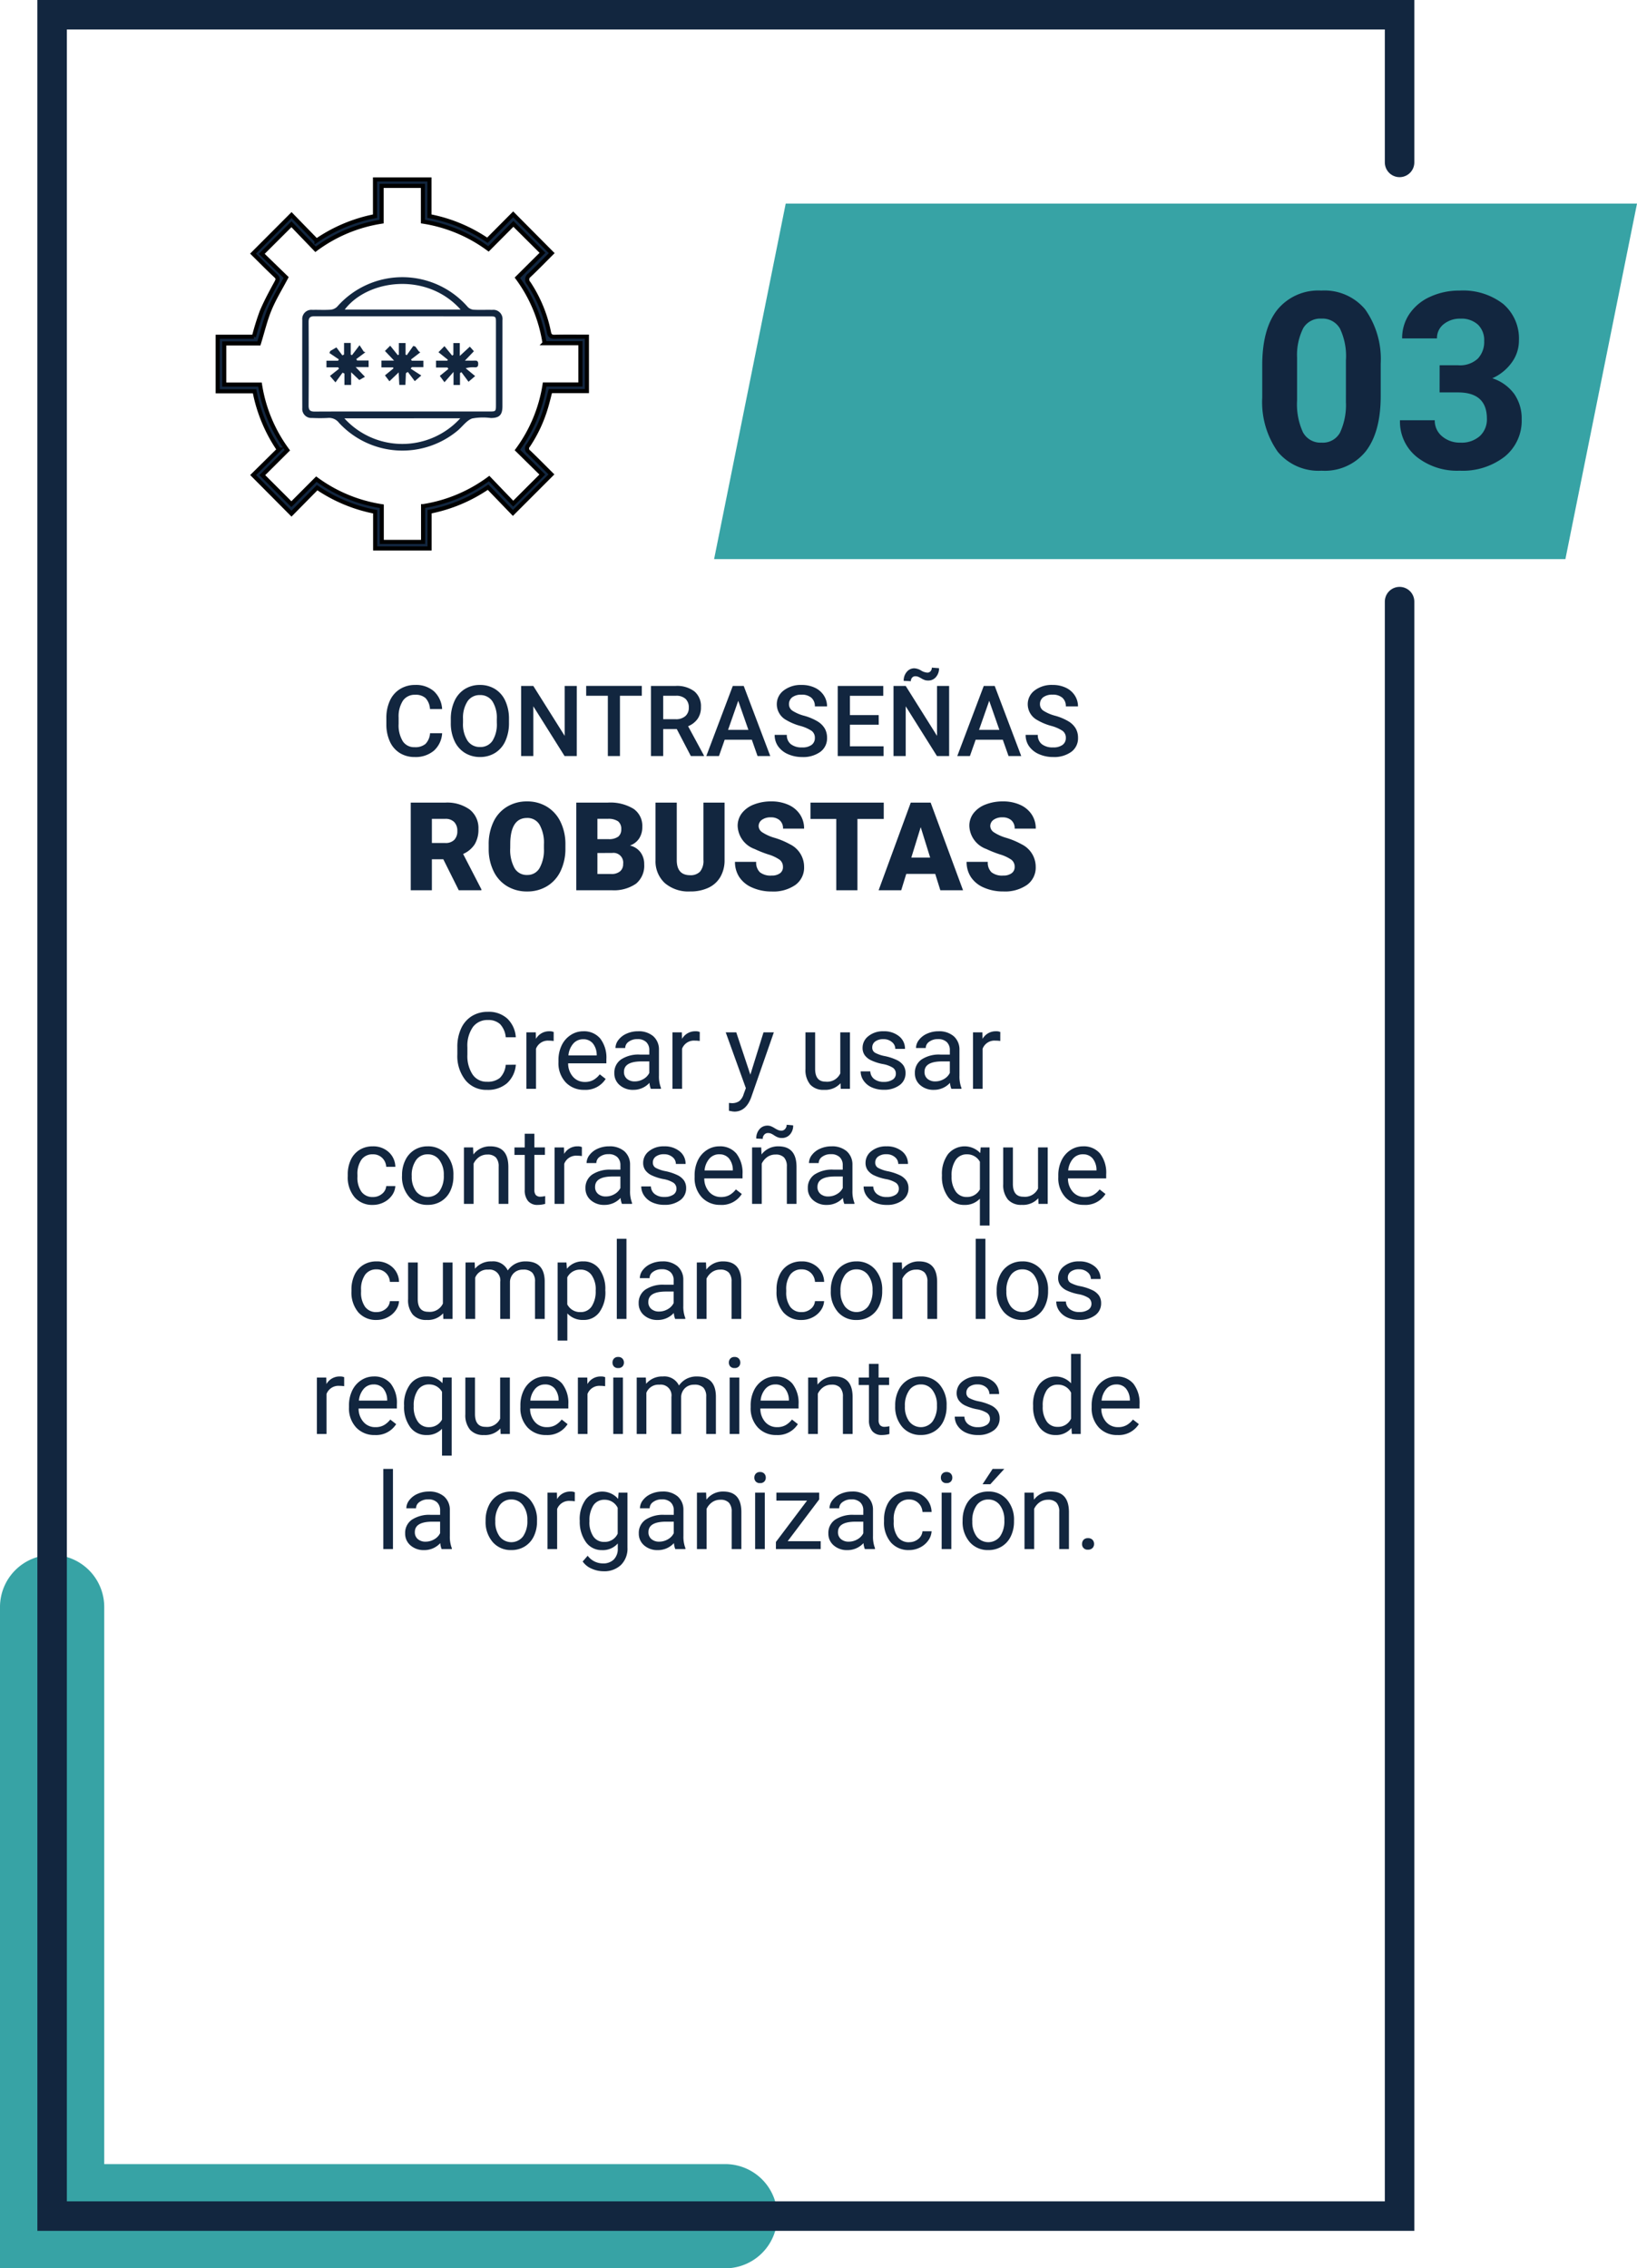 <svg xmlns="http://www.w3.org/2000/svg" width="199.155" height="275.986" viewBox="0 0 199.155 275.986">
  <g id="Grupo_64431" data-name="Grupo 64431" transform="translate(-604.824 -22299.063)">
    <g id="Grupo_64142" data-name="Grupo 64142" transform="translate(440.555 21660.803)">
      <g id="Grupo_64140" data-name="Grupo 64140" transform="translate(164.269 827.527)">
        <path id="Trazado_133401" data-name="Trazado 133401" d="M252.575,921.292H164.269V840.915a6.341,6.341,0,1,1,12.681,0v67.7h75.624a6.341,6.341,0,0,1,0,12.681Z" transform="translate(-164.269 -834.574)" fill="#37a3a5"/>
      </g>
      <path id="Trazado_133408" data-name="Trazado 133408" d="M334.777,658.021V640.053H170.848V907.894H334.777V711.459" transform="translate(-0.238 0)" fill="none" stroke="#12263f" stroke-linecap="round" stroke-miterlimit="10" stroke-width="3.588"/>
      <path id="Trazado_133409" data-name="Trazado 133409" d="M366.69,675.313l-8.711,43.251H254.412l8.711-43.251Z" transform="translate(-3.266 -12.277)" fill="#37a3a5"/>
      <g id="Grupo_64154" data-name="Grupo 64154" transform="translate(310.439 661.236)">
        <g id="Grupo_64153" data-name="Grupo 64153">
          <g id="Grupo_64152" data-name="Grupo 64152">
            <path id="Trazado_133706" data-name="Trazado 133706" d="M15.806-8.818q0,4.424-1.831,6.768A6.391,6.391,0,0,1,8.613.293a6.436,6.436,0,0,1-5.332-2.3A10.488,10.488,0,0,1,1.392-8.6v-3.926q0-4.468,1.853-6.782a6.439,6.439,0,0,1,5.339-2.314,6.445,6.445,0,0,1,5.332,2.292,10.456,10.456,0,0,1,1.89,6.584Zm-4.233-4.316A7.81,7.81,0,0,0,10.847-17a2.45,2.45,0,0,0-2.263-1.21,2.407,2.407,0,0,0-2.2,1.151,7.309,7.309,0,0,0-.754,3.6v5.191a8.2,8.2,0,0,0,.71,3.878A2.418,2.418,0,0,0,8.613-3.12a2.377,2.377,0,0,0,2.241-1.217,8,8,0,0,0,.718-3.724Zm11.4.6h2.256a3.179,3.179,0,0,0,2.388-.806,2.952,2.952,0,0,0,.776-2.139,2.61,2.61,0,0,0-.769-2.007,2.98,2.98,0,0,0-2.117-.718,3.124,3.124,0,0,0-2.036.667,2.131,2.131,0,0,0-.82,1.736H18.413a5.206,5.206,0,0,1,.9-3,6,6,0,0,1,2.52-2.073,8.409,8.409,0,0,1,3.567-.747A7.975,7.975,0,0,1,30.7-20a5.523,5.523,0,0,1,1.919,4.46,4.488,4.488,0,0,1-.894,2.7,5.805,5.805,0,0,1-2.344,1.89,5.3,5.3,0,0,1,2.688,1.934,5.245,5.245,0,0,1,.886,3.047,5.614,5.614,0,0,1-2.073,4.556A8.334,8.334,0,0,1,25.4.293a7.9,7.9,0,0,1-5.222-1.685,5.5,5.5,0,0,1-2.029-4.453h4.233a2.453,2.453,0,0,0,.9,1.963A3.32,3.32,0,0,0,25.5-3.12a3.335,3.335,0,0,0,2.366-.8,2.756,2.756,0,0,0,.857-2.117q0-3.193-3.516-3.193H22.969Z" transform="translate(6 34)" fill="#12263f"/>
          </g>
        </g>
      </g>
      <g id="fdJcr5.tif" transform="translate(190.757 660.089)">
        <g id="Grupo_56634" data-name="Grupo 56634">
          <path id="Trazado_122991" data-name="Trazado 122991" d="M-490.865,248.4h-4.447c-.179.686-.334,1.341-.526,1.981A17.091,17.091,0,0,1-498,255.014a.519.519,0,0,0,.072.8c.95.91,1.871,1.85,2.749,2.722l-4.69,4.692-3.022-3.136a18.955,18.955,0,0,1-7.114,2.98v4.473h-6.622V263.08a18.883,18.883,0,0,1-7.057-2.929l-3.123,3.165-4.669-4.7,3.132-3.094a18.9,18.9,0,0,1-2.952-7.1h-4.487v-6.633h4.405a31.3,31.3,0,0,1,.944-3.045c.515-1.223,1.157-2.4,1.791-3.567.182-.338.22-.519-.082-.8-.957-.9-1.882-1.839-2.76-2.705l4.684-4.694,3.039,3.119a19,19,0,0,1,7.116-2.982v-4.468h6.624v4.468a18.733,18.733,0,0,1,7.053,2.929l3.134-3.153,4.69,4.724c-.853.849-1.738,1.767-2.665,2.642a.653.653,0,0,0-.131,1.02,16.735,16.735,0,0,1,2.456,5.953c.085.427.258.572.705.562,1.292-.034,2.585-.013,3.913-.013Zm-8.459,7.167a18.062,18.062,0,0,0,3.315-7.969h4.354v-5.026h-4.363a18,18,0,0,0-3.307-7.959l3.053-3.037-3.539-3.522-3.03,3.047a18.051,18.051,0,0,0-7.974-3.326v-4.344h-5.03v4.35a18.072,18.072,0,0,0-8.033,3.368l-2.933-3.049-3.609,3.6,2.965,2.878c-.7,1.326-1.457,2.549-2,3.86s-.866,2.705-1.316,4.16h-4.217v5.009h4.35a18.083,18.083,0,0,0,3.33,7.986l-3.047,3.032,3.537,3.531,3.037-3.047a18.066,18.066,0,0,0,7.957,3.3v4.342h5.03v-4.35a18.208,18.208,0,0,0,8.029-3.364l2.933,3.056,3.541-3.541Z" transform="translate(535.78 -222.644)" fill="#12263f" stroke="#000" stroke-miterlimit="10" stroke-width="0.5"/>
          <path id="Trazado_122992" data-name="Trazado 122992" d="M-506.552,238.883c0,1.694,0,3.387,0,5.081,0,1.069-.361,1.44-1.406,1.449a7.194,7.194,0,0,0-2.293.059c-.663.247-1.149.959-1.725,1.451a10.5,10.5,0,0,1-14.467-.933,1.513,1.513,0,0,0-1.354-.585,18.709,18.709,0,0,1-1.917,0,1.1,1.1,0,0,1-1.189-1.2q-.016-5.366,0-10.729a1.109,1.109,0,0,1,1.233-1.221c.733-.019,1.47.03,2.2-.021a1.294,1.294,0,0,0,.807-.361,10.55,10.55,0,0,1,15.9.038,1.138,1.138,0,0,0,.71.325c.75.042,1.5,0,2.257.019a1.118,1.118,0,0,1,1.246,1.263C-506.546,235.305-506.552,237.094-506.552,238.883Zm-12.21,5.735q5.306,0,10.613,0c.8,0,.807-.006.807-.83q0-5,0-10c0-.726-.019-.745-.775-.745q-10.643,0-21.286-.011c-.532,0-.733.148-.729.7q.028,5.084,0,10.165c0,.572.192.735.754.731C-525.838,244.607-522.3,244.62-518.762,244.618Zm7.123-12.4c-4.143-4.625-11.314-3.664-14.1,0Zm-14.144,13.23a9.529,9.529,0,0,0,14.1,0Z" transform="translate(541.19 -216.381)" fill="#12263f"/>
          <path id="Trazado_122993" data-name="Trazado 122993" d="M-527.558,235.68l-.864,1.183-.672-.786,1.1-.872-.089-.173h-1.436v-.807h1.411l.1-.158-1.151-.779.108-.247.743-.435.731.976.2-.116v-1.4h.811v1.413l.152.074.923-1.214.511.786.2.072-1.109.828.1.175h1.4v.8h-1.577l1.13,1.183-.688.393-.99-.946v1.542h-.815v-1.379Z" transform="translate(542.747 -212.167)" fill="#12263f"/>
          <path id="Trazado_122994" data-name="Trazado 122994" d="M-522.911,233.187l.731-.741.935,1.151.148-.1v-1.423h.781v1.565l1.221-1.13.494.558-1.092,1.142c.492,0,.849.011,1.206,0,.279-.011.408.078.41.384s-.091.45-.418.431a3.055,3.055,0,0,0-1.1.116l1.147.952-.671.57-.133.12-.866-1.166-.173.106v1.449h-.788v-1.586l-1.1,1.254-.568-.771,1.039-.842-.1-.175h-1.4v-.836h1.379l.055-.116Z" transform="translate(549.765 -212.161)" fill="#12263f"/>
          <path id="Trazado_122995" data-name="Trazado 122995" d="M-522.654,234.223h1.41v.783h-1.41l-.133.186,1.288.832-.794.686-.836-1.117-.239.141-.063,1.43h-.743l-.076-1.518-1.126,1.077-.543-.716,1.037-.851-.057-.12h-1.411v-.83h1.539l-1.109-1.17.64-.638.923,1.147.131-.063v-1.411h.815v1.4l.139.084.8-1.132.251.078.412.572.186.135-1.13.866Z" transform="translate(546.264 -212.164)" fill="#12263f"/>
        </g>
      </g>
    </g>
    <g id="Grupo_64148" data-name="Grupo 64148" transform="translate(639.851 22378.654)">
      <path id="Trazado_133709" data-name="Trazado 133709" d="M27.729,11.067a3.4,3.4,0,0,1-1.082,2.263,3.547,3.547,0,0,1-2.422.8A3.257,3.257,0,0,1,21.6,12.953a4.724,4.724,0,0,1-.987-3.142V8.922a5.266,5.266,0,0,1,.46-2.266,3.438,3.438,0,0,1,1.3-1.5,3.632,3.632,0,0,1,1.955-.524,3.34,3.34,0,0,1,2.361.822,3.441,3.441,0,0,1,1.035,2.276H26.5a2.655,2.655,0,0,0-.689-1.6,2.084,2.084,0,0,0-1.482-.5,2.181,2.181,0,0,0-1.831.864,3.966,3.966,0,0,0-.663,2.459v.9a4.077,4.077,0,0,0,.628,2.4,2.031,2.031,0,0,0,1.758.889,2.345,2.345,0,0,0,1.558-.46,2.554,2.554,0,0,0,.72-1.6Zm4.6-2.882a3.519,3.519,0,0,0-.578-.044,1.547,1.547,0,0,0-1.568.984V14H29.013V7.132h1.143l.019.793A1.829,1.829,0,0,1,31.812,7a1.2,1.2,0,0,1,.521.089Zm3.734,5.941a3,3,0,0,1-2.272-.917,3.4,3.4,0,0,1-.876-2.453v-.216a4.121,4.121,0,0,1,.39-1.825A3.045,3.045,0,0,1,34.4,7.459,2.745,2.745,0,0,1,35.921,7,2.572,2.572,0,0,1,38,7.887a3.82,3.82,0,0,1,.743,2.526V10.9H34.093a2.441,2.441,0,0,0,.594,1.641,1.866,1.866,0,0,0,1.444.625,2.045,2.045,0,0,0,1.054-.254,2.648,2.648,0,0,0,.755-.673l.717.559A2.884,2.884,0,0,1,36.067,14.127ZM35.921,7.97a1.566,1.566,0,0,0-1.193.517,2.515,2.515,0,0,0-.6,1.45h3.44V9.849a2.237,2.237,0,0,0-.482-1.387A1.475,1.475,0,0,0,35.921,7.97ZM44.149,14a2.467,2.467,0,0,1-.165-.724,2.62,2.62,0,0,1-1.955.851,2.424,2.424,0,0,1-1.666-.574,1.859,1.859,0,0,1-.651-1.457,1.942,1.942,0,0,1,.816-1.666,3.846,3.846,0,0,1,2.295-.594h1.143V9.3a1.319,1.319,0,0,0-.368-.981,1.48,1.48,0,0,0-1.085-.365,1.712,1.712,0,0,0-1.054.317.935.935,0,0,0-.425.768H39.852a1.621,1.621,0,0,1,.365-.993,2.491,2.491,0,0,1,.99-.759A3.331,3.331,0,0,1,42.581,7a2.715,2.715,0,0,1,1.86.594,2.141,2.141,0,0,1,.7,1.635v3.161a3.865,3.865,0,0,0,.241,1.5V14ZM42.2,13.1a2.064,2.064,0,0,0,1.047-.286,1.728,1.728,0,0,0,.717-.743V10.667h-.92q-2.158,0-2.158,1.263a1.069,1.069,0,0,0,.368.863A1.415,1.415,0,0,0,42.2,13.1Zm7.9-4.919a3.519,3.519,0,0,0-.578-.044,1.547,1.547,0,0,0-1.568.984V14H46.785V7.132h1.143l.019.793A1.829,1.829,0,0,1,49.585,7a1.2,1.2,0,0,1,.521.089ZM56.26,12.28l1.6-5.148h1.257L56.355,15.06q-.641,1.714-2.038,1.714l-.222-.019-.438-.083V15.72l.317.025a1.563,1.563,0,0,0,.93-.241,1.746,1.746,0,0,0,.549-.882l.26-.7-2.45-6.792h1.282Zm10.972,1.041a2.494,2.494,0,0,1-2.012.806,2.135,2.135,0,0,1-1.673-.638,2.761,2.761,0,0,1-.581-1.888V7.132h1.174v4.437q0,1.562,1.27,1.562a1.758,1.758,0,0,0,1.79-1v-5h1.174V14H67.257Zm6.73-1.143a.864.864,0,0,0-.359-.74,3.452,3.452,0,0,0-1.25-.454,5.912,5.912,0,0,1-1.416-.457,2.014,2.014,0,0,1-.774-.635,1.518,1.518,0,0,1-.251-.876,1.782,1.782,0,0,1,.714-1.428A2.789,2.789,0,0,1,72.451,7a2.87,2.87,0,0,1,1.895.6,1.915,1.915,0,0,1,.727,1.542H73.892a1.06,1.06,0,0,0-.409-.832,1.534,1.534,0,0,0-1.031-.349,1.606,1.606,0,0,0-1,.279.879.879,0,0,0-.362.73.712.712,0,0,0,.336.641,4.139,4.139,0,0,0,1.216.413,6.334,6.334,0,0,1,1.425.47,2.079,2.079,0,0,1,.809.657,1.615,1.615,0,0,1,.263.936,1.758,1.758,0,0,1-.736,1.476,3.089,3.089,0,0,1-1.911.555,3.459,3.459,0,0,1-1.46-.292,2.375,2.375,0,0,1-.993-.816,1.966,1.966,0,0,1-.359-1.133h1.174a1.216,1.216,0,0,0,.473.936,1.835,1.835,0,0,0,1.165.346,1.894,1.894,0,0,0,1.07-.27A.829.829,0,0,0,73.962,12.178ZM80.712,14a2.467,2.467,0,0,1-.165-.724,2.62,2.62,0,0,1-1.955.851,2.424,2.424,0,0,1-1.666-.574,1.859,1.859,0,0,1-.651-1.457,1.942,1.942,0,0,1,.816-1.666,3.846,3.846,0,0,1,2.295-.594h1.143V9.3a1.319,1.319,0,0,0-.368-.981,1.48,1.48,0,0,0-1.085-.365,1.712,1.712,0,0,0-1.054.317.935.935,0,0,0-.425.768H76.414a1.621,1.621,0,0,1,.365-.993,2.491,2.491,0,0,1,.99-.759A3.331,3.331,0,0,1,79.144,7,2.715,2.715,0,0,1,81,7.6a2.141,2.141,0,0,1,.7,1.635v3.161a3.865,3.865,0,0,0,.241,1.5V14Zm-1.949-.9a2.064,2.064,0,0,0,1.047-.286,1.728,1.728,0,0,0,.717-.743V10.667h-.92q-2.158,0-2.158,1.263a1.069,1.069,0,0,0,.368.863A1.415,1.415,0,0,0,78.763,13.1Zm7.9-4.919a3.519,3.519,0,0,0-.578-.044,1.547,1.547,0,0,0-1.568.984V14H83.348V7.132H84.49l.019.793A1.829,1.829,0,0,1,86.147,7a1.2,1.2,0,0,1,.521.089ZM10.34,27.168a1.692,1.692,0,0,0,1.1-.381,1.34,1.34,0,0,0,.521-.952H13.07a2.13,2.13,0,0,1-.406,1.124,2.676,2.676,0,0,1-1,.851,2.885,2.885,0,0,1-1.323.317,2.829,2.829,0,0,1-2.231-.936,3.729,3.729,0,0,1-.828-2.561v-.2a4.135,4.135,0,0,1,.368-1.784,2.8,2.8,0,0,1,1.057-1.212A3,3,0,0,1,10.334,21a2.755,2.755,0,0,1,1.92.692,2.473,2.473,0,0,1,.816,1.8H11.959a1.618,1.618,0,0,0-.5-1.095,1.57,1.57,0,0,0-1.12-.428,1.644,1.644,0,0,0-1.387.644,3.026,3.026,0,0,0-.492,1.863V24.7a2.965,2.965,0,0,0,.489,1.828A1.651,1.651,0,0,0,10.34,27.168ZM13.884,24.5a4.057,4.057,0,0,1,.4-1.815,2.96,2.96,0,0,1,1.1-1.244A3.007,3.007,0,0,1,17,21a2.9,2.9,0,0,1,2.269.971,3.736,3.736,0,0,1,.866,2.583v.083a4.092,4.092,0,0,1-.384,1.8,2.916,2.916,0,0,1-1.1,1.241,3.041,3.041,0,0,1-1.641.444,2.889,2.889,0,0,1-2.263-.971,3.718,3.718,0,0,1-.866-2.571Zm1.181.14a2.938,2.938,0,0,0,.53,1.834,1.8,1.8,0,0,0,2.841-.01,3.213,3.213,0,0,0,.527-1.965,2.933,2.933,0,0,0-.536-1.831A1.705,1.705,0,0,0,17,21.97a1.686,1.686,0,0,0-1.4.692A3.189,3.189,0,0,0,15.064,24.642Zm7.46-3.51.038.863A2.5,2.5,0,0,1,24.619,21q2.177,0,2.2,2.457V28H25.641V23.455a1.581,1.581,0,0,0-.34-1.1A1.361,1.361,0,0,0,24.264,22a1.7,1.7,0,0,0-1,.3,2.069,2.069,0,0,0-.673.8V28H21.414V21.132Zm7.46-1.663v1.663h1.282v.908H29.985V26.3a.953.953,0,0,0,.171.62.721.721,0,0,0,.584.207,2.843,2.843,0,0,0,.559-.076V28a3.424,3.424,0,0,1-.9.126,1.462,1.462,0,0,1-1.187-.476,2.045,2.045,0,0,1-.4-1.352V22.04H27.56v-.908h1.25V19.469Zm5.778,2.717a3.519,3.519,0,0,0-.578-.044,1.547,1.547,0,0,0-1.568.984V28H32.443V21.132h1.143l.019.793A1.829,1.829,0,0,1,35.243,21a1.2,1.2,0,0,1,.521.089ZM40.634,28a2.467,2.467,0,0,1-.165-.724,2.62,2.62,0,0,1-1.955.851,2.424,2.424,0,0,1-1.666-.574A1.859,1.859,0,0,1,36.2,26.1a1.942,1.942,0,0,1,.816-1.666,3.846,3.846,0,0,1,2.295-.594H40.45V23.3a1.319,1.319,0,0,0-.368-.981A1.48,1.48,0,0,0,39,21.951a1.712,1.712,0,0,0-1.054.317.935.935,0,0,0-.425.768H36.336a1.621,1.621,0,0,1,.365-.993,2.491,2.491,0,0,1,.99-.759A3.331,3.331,0,0,1,39.066,21a2.715,2.715,0,0,1,1.86.594,2.141,2.141,0,0,1,.7,1.635v3.161a3.865,3.865,0,0,0,.241,1.5V28Zm-1.949-.9a2.064,2.064,0,0,0,1.047-.286,1.728,1.728,0,0,0,.717-.743V24.667h-.92q-2.158,0-2.158,1.263a1.069,1.069,0,0,0,.368.863A1.415,1.415,0,0,0,38.685,27.1Zm8.584-.927a.865.865,0,0,0-.359-.74,3.452,3.452,0,0,0-1.25-.454,5.912,5.912,0,0,1-1.416-.457,2.014,2.014,0,0,1-.774-.635,1.518,1.518,0,0,1-.251-.876,1.782,1.782,0,0,1,.714-1.428A2.789,2.789,0,0,1,45.758,21a2.87,2.87,0,0,1,1.895.6,1.915,1.915,0,0,1,.727,1.542H47.2a1.06,1.06,0,0,0-.409-.832,1.534,1.534,0,0,0-1.031-.349,1.606,1.606,0,0,0-1,.279.879.879,0,0,0-.362.73.712.712,0,0,0,.336.641,4.139,4.139,0,0,0,1.216.413,6.334,6.334,0,0,1,1.425.47,2.079,2.079,0,0,1,.809.657,1.615,1.615,0,0,1,.263.936,1.758,1.758,0,0,1-.736,1.476,3.089,3.089,0,0,1-1.911.555,3.459,3.459,0,0,1-1.46-.292,2.375,2.375,0,0,1-.993-.816,1.966,1.966,0,0,1-.359-1.133h1.174a1.216,1.216,0,0,0,.473.936,1.835,1.835,0,0,0,1.165.346,1.894,1.894,0,0,0,1.07-.27A.829.829,0,0,0,47.269,26.178Zm5.359,1.949a3,3,0,0,1-2.272-.917,3.4,3.4,0,0,1-.876-2.453v-.216a4.121,4.121,0,0,1,.39-1.825,3.045,3.045,0,0,1,1.092-1.257A2.745,2.745,0,0,1,52.482,21a2.572,2.572,0,0,1,2.082.882,3.82,3.82,0,0,1,.743,2.526V24.9H50.654a2.441,2.441,0,0,0,.594,1.641,1.866,1.866,0,0,0,1.444.625,2.045,2.045,0,0,0,1.054-.254,2.648,2.648,0,0,0,.755-.673l.717.559A2.884,2.884,0,0,1,52.628,28.127Zm-.146-6.157a1.566,1.566,0,0,0-1.193.517,2.515,2.515,0,0,0-.6,1.45h3.44v-.089a2.237,2.237,0,0,0-.482-1.387A1.475,1.475,0,0,0,52.482,21.97Zm5.1-.838.038.863A2.5,2.5,0,0,1,59.676,21q2.177,0,2.2,2.457V28H60.7V23.455a1.581,1.581,0,0,0-.34-1.1A1.361,1.361,0,0,0,59.32,22a1.7,1.7,0,0,0-1,.3,2.069,2.069,0,0,0-.673.8V28H56.47V21.132Zm3.885-2.679a1.578,1.578,0,0,1-.39,1.111,1.268,1.268,0,0,1-.974.425,1.43,1.43,0,0,1-.451-.063,2.432,2.432,0,0,1-.5-.26,2.158,2.158,0,0,0-.444-.238,1.087,1.087,0,0,0-.314-.041.582.582,0,0,0-.444.2.725.725,0,0,0-.184.511l-.787-.044a1.657,1.657,0,0,1,.384-1.124,1.232,1.232,0,0,1,.974-.444,1.183,1.183,0,0,1,.4.063,2.915,2.915,0,0,1,.482.248,2.839,2.839,0,0,0,.467.241,1.072,1.072,0,0,0,.359.057.568.568,0,0,0,.454-.216.757.757,0,0,0,.181-.5ZM67.688,28a2.467,2.467,0,0,1-.165-.724,2.62,2.62,0,0,1-1.955.851,2.424,2.424,0,0,1-1.666-.574,1.859,1.859,0,0,1-.651-1.457,1.942,1.942,0,0,1,.816-1.666,3.846,3.846,0,0,1,2.295-.594H67.5V23.3a1.319,1.319,0,0,0-.368-.981,1.48,1.48,0,0,0-1.085-.365A1.712,1.712,0,0,0,65,22.268a.935.935,0,0,0-.425.768H63.391a1.621,1.621,0,0,1,.365-.993,2.491,2.491,0,0,1,.99-.759A3.331,3.331,0,0,1,66.12,21a2.715,2.715,0,0,1,1.86.594,2.141,2.141,0,0,1,.7,1.635v3.161a3.865,3.865,0,0,0,.241,1.5V28Zm-1.949-.9a2.064,2.064,0,0,0,1.047-.286,1.728,1.728,0,0,0,.717-.743V24.667h-.92q-2.158,0-2.158,1.263a1.069,1.069,0,0,0,.368.863A1.415,1.415,0,0,0,65.739,27.1Zm8.584-.927a.864.864,0,0,0-.359-.74,3.452,3.452,0,0,0-1.25-.454,5.912,5.912,0,0,1-1.416-.457,2.014,2.014,0,0,1-.774-.635,1.518,1.518,0,0,1-.251-.876,1.782,1.782,0,0,1,.714-1.428A2.789,2.789,0,0,1,72.812,21a2.87,2.87,0,0,1,1.895.6,1.915,1.915,0,0,1,.727,1.542H74.253a1.06,1.06,0,0,0-.409-.832,1.534,1.534,0,0,0-1.031-.349,1.606,1.606,0,0,0-1,.279.879.879,0,0,0-.362.73.712.712,0,0,0,.336.641A4.139,4.139,0,0,0,73,24.033a6.334,6.334,0,0,1,1.425.47,2.079,2.079,0,0,1,.809.657,1.615,1.615,0,0,1,.263.936,1.758,1.758,0,0,1-.736,1.476,3.089,3.089,0,0,1-1.911.555,3.459,3.459,0,0,1-1.46-.292,2.375,2.375,0,0,1-.993-.816,1.966,1.966,0,0,1-.359-1.133h1.174a1.216,1.216,0,0,0,.473.936,1.835,1.835,0,0,0,1.165.346,1.894,1.894,0,0,0,1.07-.27A.829.829,0,0,0,74.323,26.178Zm5.247-1.669a4.031,4.031,0,0,1,.743-2.561,2.621,2.621,0,0,1,3.917-.124l.051-.692h1.079v9.509H84.185V27.365a2.465,2.465,0,0,1-1.892.762,2.369,2.369,0,0,1-1.984-.968,4.121,4.121,0,0,1-.74-2.568Zm1.174.133a3.056,3.056,0,0,0,.5,1.854,1.585,1.585,0,0,0,1.343.673,1.758,1.758,0,0,0,1.6-.927V22.877A1.764,1.764,0,0,0,82.6,21.97a1.6,1.6,0,0,0-1.352.676A3.327,3.327,0,0,0,80.744,24.642Zm10.545,2.679a2.494,2.494,0,0,1-2.012.806,2.135,2.135,0,0,1-1.673-.638,2.761,2.761,0,0,1-.581-1.888V21.132H88.2v4.437q0,1.562,1.27,1.562a1.758,1.758,0,0,0,1.79-1v-5h1.174V28H91.315Zm5.581.806A3,3,0,0,1,94.6,27.21a3.4,3.4,0,0,1-.876-2.453v-.216a4.121,4.121,0,0,1,.39-1.825A3.045,3.045,0,0,1,95.2,21.459,2.745,2.745,0,0,1,96.725,21a2.572,2.572,0,0,1,2.082.882,3.82,3.82,0,0,1,.743,2.526V24.9H94.9a2.441,2.441,0,0,0,.594,1.641,1.866,1.866,0,0,0,1.444.625,2.045,2.045,0,0,0,1.054-.254,2.648,2.648,0,0,0,.755-.673l.717.559A2.884,2.884,0,0,1,96.871,28.127Zm-.146-6.157a1.566,1.566,0,0,0-1.193.517,2.515,2.515,0,0,0-.6,1.45h3.44v-.089a2.237,2.237,0,0,0-.482-1.387A1.475,1.475,0,0,0,96.725,21.97Zm-85.937,19.2a1.692,1.692,0,0,0,1.1-.381,1.34,1.34,0,0,0,.521-.952h1.111a2.13,2.13,0,0,1-.406,1.124,2.676,2.676,0,0,1-1,.851,2.885,2.885,0,0,1-1.323.317,2.829,2.829,0,0,1-2.231-.936,3.729,3.729,0,0,1-.828-2.561v-.2A4.135,4.135,0,0,1,8.1,36.649a2.8,2.8,0,0,1,1.057-1.212A3,3,0,0,1,10.781,35a2.755,2.755,0,0,1,1.92.692,2.473,2.473,0,0,1,.816,1.8H12.406a1.618,1.618,0,0,0-.5-1.095,1.57,1.57,0,0,0-1.12-.428,1.644,1.644,0,0,0-1.387.644A3.026,3.026,0,0,0,8.9,38.477V38.7a2.965,2.965,0,0,0,.489,1.828A1.651,1.651,0,0,0,10.788,41.168Zm8.1.152a2.494,2.494,0,0,1-2.012.806,2.135,2.135,0,0,1-1.673-.638,2.761,2.761,0,0,1-.581-1.888V35.132h1.174v4.437q0,1.562,1.27,1.562a1.758,1.758,0,0,0,1.79-1v-5h1.174V42H18.908Zm3.836-6.189.032.762A2.536,2.536,0,0,1,24.788,35a1.964,1.964,0,0,1,1.961,1.1,2.6,2.6,0,0,1,.892-.8,2.634,2.634,0,0,1,1.3-.3q2.26,0,2.3,2.393V42H30.063V37.468a1.577,1.577,0,0,0-.336-1.1A1.482,1.482,0,0,0,28.6,36a1.557,1.557,0,0,0-1.085.39,1.584,1.584,0,0,0-.5,1.051V42H25.829V37.5A1.31,1.31,0,0,0,24.362,36a1.571,1.571,0,0,0-1.581.984V42H21.608V35.132Zm15.9,3.51a4.113,4.113,0,0,1-.717,2.526,2.3,2.3,0,0,1-1.942.958,2.519,2.519,0,0,1-1.968-.793v3.307H32.813V35.132h1.073l.057.762A2.419,2.419,0,0,1,35.936,35a2.342,2.342,0,0,1,1.958.933,4.157,4.157,0,0,1,.72,2.6Zm-1.174-.133a3.035,3.035,0,0,0-.5-1.834A1.6,1.6,0,0,0,35.587,36a1.726,1.726,0,0,0-1.6.946v3.282a1.73,1.73,0,0,0,1.612.939,1.587,1.587,0,0,0,1.343-.67A3.312,3.312,0,0,0,37.44,38.509ZM41.187,42H40.013V32.25h1.174Zm5.924,0a2.467,2.467,0,0,1-.165-.724,2.62,2.62,0,0,1-1.955.851,2.424,2.424,0,0,1-1.666-.574,1.859,1.859,0,0,1-.651-1.457,1.942,1.942,0,0,1,.816-1.666,3.846,3.846,0,0,1,2.295-.594h1.143V37.3a1.319,1.319,0,0,0-.368-.981,1.48,1.48,0,0,0-1.085-.365,1.712,1.712,0,0,0-1.054.317.935.935,0,0,0-.425.768H42.814a1.621,1.621,0,0,1,.365-.993,2.491,2.491,0,0,1,.99-.759A3.331,3.331,0,0,1,45.544,35a2.715,2.715,0,0,1,1.86.594,2.141,2.141,0,0,1,.7,1.635v3.161a3.865,3.865,0,0,0,.241,1.5V42Zm-1.949-.9a2.064,2.064,0,0,0,1.047-.286,1.728,1.728,0,0,0,.717-.743V38.667h-.92q-2.158,0-2.158,1.263a1.069,1.069,0,0,0,.368.863A1.415,1.415,0,0,0,45.163,41.1Zm5.7-5.973L50.9,36A2.5,2.5,0,0,1,52.953,35q2.177,0,2.2,2.457V42H53.975V37.455a1.581,1.581,0,0,0-.34-1.1A1.361,1.361,0,0,0,52.6,36a1.7,1.7,0,0,0-1,.3,2.069,2.069,0,0,0-.673.8V42H49.747V35.132ZM62.5,41.168a1.692,1.692,0,0,0,1.1-.381,1.34,1.34,0,0,0,.521-.952h1.111a2.13,2.13,0,0,1-.406,1.124,2.676,2.676,0,0,1-1,.851,2.885,2.885,0,0,1-1.323.317,2.829,2.829,0,0,1-2.231-.936,3.729,3.729,0,0,1-.828-2.561v-.2a4.135,4.135,0,0,1,.368-1.784,2.8,2.8,0,0,1,1.057-1.212A3,3,0,0,1,62.5,35a2.755,2.755,0,0,1,1.92.692,2.473,2.473,0,0,1,.816,1.8H64.122a1.618,1.618,0,0,0-.5-1.095,1.57,1.57,0,0,0-1.12-.428,1.644,1.644,0,0,0-1.387.644,3.026,3.026,0,0,0-.492,1.863V38.7a2.965,2.965,0,0,0,.489,1.828A1.651,1.651,0,0,0,62.5,41.168ZM66.047,38.5a4.057,4.057,0,0,1,.4-1.815,2.96,2.96,0,0,1,1.1-1.244A3.007,3.007,0,0,1,69.164,35a2.9,2.9,0,0,1,2.269.971A3.736,3.736,0,0,1,72.3,38.56v.083a4.092,4.092,0,0,1-.384,1.8,2.916,2.916,0,0,1-1.1,1.241,3.041,3.041,0,0,1-1.641.444,2.889,2.889,0,0,1-2.263-.971,3.718,3.718,0,0,1-.866-2.571Zm1.181.14a2.938,2.938,0,0,0,.53,1.834,1.8,1.8,0,0,0,2.841-.01,3.213,3.213,0,0,0,.527-1.965,2.933,2.933,0,0,0-.536-1.831,1.705,1.705,0,0,0-1.425-.7,1.686,1.686,0,0,0-1.4.692A3.189,3.189,0,0,0,67.228,38.642Zm7.46-3.51.038.863A2.5,2.5,0,0,1,76.783,35q2.177,0,2.2,2.457V42H77.8V37.455a1.581,1.581,0,0,0-.34-1.1A1.361,1.361,0,0,0,76.427,36a1.7,1.7,0,0,0-1,.3,2.069,2.069,0,0,0-.673.8V42H73.577V35.132ZM84.854,42H83.68V32.25h1.174Zm1.373-3.5a4.057,4.057,0,0,1,.4-1.815,2.96,2.96,0,0,1,1.1-1.244A3.007,3.007,0,0,1,89.344,35a2.9,2.9,0,0,1,2.269.971,3.736,3.736,0,0,1,.866,2.583v.083a4.092,4.092,0,0,1-.384,1.8A2.916,2.916,0,0,1,91,41.683a3.041,3.041,0,0,1-1.641.444,2.889,2.889,0,0,1-2.263-.971,3.718,3.718,0,0,1-.866-2.571Zm1.181.14a2.938,2.938,0,0,0,.53,1.834,1.8,1.8,0,0,0,2.841-.01,3.213,3.213,0,0,0,.527-1.965,2.933,2.933,0,0,0-.536-1.831,1.705,1.705,0,0,0-1.425-.7,1.686,1.686,0,0,0-1.4.692A3.189,3.189,0,0,0,87.408,38.642Zm10.348,1.536a.864.864,0,0,0-.359-.74,3.452,3.452,0,0,0-1.25-.454,5.912,5.912,0,0,1-1.416-.457,2.014,2.014,0,0,1-.774-.635,1.518,1.518,0,0,1-.251-.876,1.782,1.782,0,0,1,.714-1.428A2.789,2.789,0,0,1,96.246,35a2.87,2.87,0,0,1,1.895.6,1.915,1.915,0,0,1,.727,1.542H97.686a1.06,1.06,0,0,0-.409-.832,1.534,1.534,0,0,0-1.031-.349,1.605,1.605,0,0,0-1,.279.879.879,0,0,0-.362.73.712.712,0,0,0,.336.641,4.139,4.139,0,0,0,1.216.413,6.334,6.334,0,0,1,1.425.47,2.079,2.079,0,0,1,.809.657,1.615,1.615,0,0,1,.263.936,1.758,1.758,0,0,1-.736,1.476,3.089,3.089,0,0,1-1.911.555,3.459,3.459,0,0,1-1.46-.292,2.374,2.374,0,0,1-.993-.816,1.966,1.966,0,0,1-.359-1.133h1.174a1.216,1.216,0,0,0,.473.936,1.835,1.835,0,0,0,1.165.346,1.894,1.894,0,0,0,1.07-.27A.829.829,0,0,0,97.756,40.178ZM6.844,50.186a3.519,3.519,0,0,0-.578-.044,1.547,1.547,0,0,0-1.568.984V56H3.524V49.132H4.667l.019.793A1.829,1.829,0,0,1,6.323,49a1.2,1.2,0,0,1,.521.089Zm3.734,5.941a3,3,0,0,1-2.272-.917,3.4,3.4,0,0,1-.876-2.453v-.216a4.121,4.121,0,0,1,.39-1.825,3.045,3.045,0,0,1,1.092-1.257A2.745,2.745,0,0,1,10.432,49a2.572,2.572,0,0,1,2.082.882,3.82,3.82,0,0,1,.743,2.526V52.9H8.6A2.441,2.441,0,0,0,9.2,54.543a1.866,1.866,0,0,0,1.444.625,2.045,2.045,0,0,0,1.054-.254,2.648,2.648,0,0,0,.755-.673l.717.559A2.884,2.884,0,0,1,10.578,56.127Zm-.146-6.157a1.566,1.566,0,0,0-1.193.517,2.515,2.515,0,0,0-.6,1.45h3.44v-.089a2.237,2.237,0,0,0-.482-1.387A1.475,1.475,0,0,0,10.432,49.97Zm3.7,2.539a4.031,4.031,0,0,1,.743-2.561A2.407,2.407,0,0,1,16.87,49a2.4,2.4,0,0,1,1.923.819l.051-.692h1.079v9.509H18.749V55.365a2.465,2.465,0,0,1-1.892.762,2.369,2.369,0,0,1-1.984-.968,4.121,4.121,0,0,1-.74-2.568Zm1.174.133a3.056,3.056,0,0,0,.5,1.854,1.585,1.585,0,0,0,1.343.673,1.758,1.758,0,0,0,1.6-.927V50.877a1.764,1.764,0,0,0-1.587-.908,1.6,1.6,0,0,0-1.352.676A3.327,3.327,0,0,0,15.309,52.642Zm10.545,2.679a2.494,2.494,0,0,1-2.012.806,2.135,2.135,0,0,1-1.673-.638,2.761,2.761,0,0,1-.581-1.888V49.132h1.174v4.437q0,1.562,1.27,1.562a1.758,1.758,0,0,0,1.79-1v-5H27V56H25.879Zm5.581.806a3,3,0,0,1-2.272-.917,3.4,3.4,0,0,1-.876-2.453v-.216a4.121,4.121,0,0,1,.39-1.825,3.045,3.045,0,0,1,1.092-1.257A2.745,2.745,0,0,1,31.289,49a2.572,2.572,0,0,1,2.082.882,3.82,3.82,0,0,1,.743,2.526V52.9H29.461a2.441,2.441,0,0,0,.594,1.641,1.866,1.866,0,0,0,1.444.625,2.045,2.045,0,0,0,1.054-.254,2.648,2.648,0,0,0,.755-.673l.717.559A2.884,2.884,0,0,1,31.435,56.127Zm-.146-6.157a1.566,1.566,0,0,0-1.193.517,2.515,2.515,0,0,0-.6,1.45h3.44v-.089a2.237,2.237,0,0,0-.482-1.387A1.475,1.475,0,0,0,31.289,49.97Zm7.308.216a3.519,3.519,0,0,0-.578-.044,1.547,1.547,0,0,0-1.568.984V56H35.278V49.132H36.42l.019.793A1.829,1.829,0,0,1,38.077,49a1.2,1.2,0,0,1,.521.089ZM40.757,56H39.583V49.132h1.174Zm-1.27-8.69a.7.7,0,0,1,.175-.482.655.655,0,0,1,.517-.2.666.666,0,0,1,.521.2.694.694,0,0,1,.178.482.671.671,0,0,1-.178.476.678.678,0,0,1-.521.19.667.667,0,0,1-.517-.19A.678.678,0,0,1,39.488,47.31Zm4.058,1.822.032.762A2.536,2.536,0,0,1,45.615,49a1.964,1.964,0,0,1,1.961,1.1,2.6,2.6,0,0,1,.892-.8,2.634,2.634,0,0,1,1.3-.3q2.26,0,2.3,2.393V56H50.89V51.468a1.577,1.577,0,0,0-.336-1.1A1.482,1.482,0,0,0,49.424,50a1.557,1.557,0,0,0-1.085.39,1.584,1.584,0,0,0-.5,1.051V56H46.656V51.5A1.31,1.31,0,0,0,45.19,50a1.571,1.571,0,0,0-1.581.984V56H42.435V49.132ZM54.916,56H53.742V49.132h1.174Zm-1.27-8.69a.7.7,0,0,1,.175-.482.655.655,0,0,1,.517-.2.666.666,0,0,1,.521.2.694.694,0,0,1,.178.482.671.671,0,0,1-.178.476.678.678,0,0,1-.521.19.667.667,0,0,1-.517-.19A.678.678,0,0,1,53.647,47.31Zm5.8,8.817a3,3,0,0,1-2.272-.917,3.4,3.4,0,0,1-.876-2.453v-.216a4.121,4.121,0,0,1,.39-1.825,3.045,3.045,0,0,1,1.092-1.257A2.745,2.745,0,0,1,59.3,49a2.572,2.572,0,0,1,2.082.882,3.82,3.82,0,0,1,.743,2.526V52.9H57.476a2.441,2.441,0,0,0,.594,1.641,1.866,1.866,0,0,0,1.444.625,2.045,2.045,0,0,0,1.054-.254,2.648,2.648,0,0,0,.755-.673l.717.559A2.884,2.884,0,0,1,59.45,56.127ZM59.3,49.97a1.566,1.566,0,0,0-1.193.517,2.515,2.515,0,0,0-.6,1.45h3.44v-.089a2.237,2.237,0,0,0-.482-1.387A1.475,1.475,0,0,0,59.3,49.97Zm5.1-.838.038.863A2.5,2.5,0,0,1,66.5,49q2.177,0,2.2,2.457V56H67.52V51.455a1.581,1.581,0,0,0-.34-1.1A1.361,1.361,0,0,0,66.142,50a1.7,1.7,0,0,0-1,.3,2.069,2.069,0,0,0-.673.8V56H63.292V49.132Zm7.46-1.663v1.663h1.282v.908H71.863V54.3a.953.953,0,0,0,.171.62.721.721,0,0,0,.584.207,2.843,2.843,0,0,0,.559-.076V56a3.424,3.424,0,0,1-.9.126,1.462,1.462,0,0,1-1.187-.476,2.045,2.045,0,0,1-.4-1.352V50.04h-1.25v-.908h1.25V47.469Zm2.02,5.034a4.057,4.057,0,0,1,.4-1.815,2.96,2.96,0,0,1,1.1-1.244A3.007,3.007,0,0,1,77,49a2.9,2.9,0,0,1,2.269.971,3.736,3.736,0,0,1,.866,2.583v.083a4.092,4.092,0,0,1-.384,1.8,2.916,2.916,0,0,1-1.1,1.241,3.041,3.041,0,0,1-1.641.444,2.889,2.889,0,0,1-2.263-.971,3.718,3.718,0,0,1-.866-2.571Zm1.181.14a2.938,2.938,0,0,0,.53,1.834,1.8,1.8,0,0,0,2.841-.01,3.213,3.213,0,0,0,.527-1.965,2.933,2.933,0,0,0-.536-1.831A1.705,1.705,0,0,0,77,49.97a1.686,1.686,0,0,0-1.4.692A3.189,3.189,0,0,0,75.064,52.642Zm10.348,1.536a.864.864,0,0,0-.359-.74,3.452,3.452,0,0,0-1.25-.454,5.912,5.912,0,0,1-1.416-.457,2.014,2.014,0,0,1-.774-.635,1.518,1.518,0,0,1-.251-.876,1.782,1.782,0,0,1,.714-1.428A2.789,2.789,0,0,1,83.9,49a2.87,2.87,0,0,1,1.895.6,1.915,1.915,0,0,1,.727,1.542H85.343a1.06,1.06,0,0,0-.409-.832A1.534,1.534,0,0,0,83.9,49.97a1.605,1.605,0,0,0-1,.279.879.879,0,0,0-.362.73.712.712,0,0,0,.336.641,4.139,4.139,0,0,0,1.216.413,6.334,6.334,0,0,1,1.425.47,2.079,2.079,0,0,1,.809.657,1.615,1.615,0,0,1,.263.936,1.758,1.758,0,0,1-.736,1.476,3.089,3.089,0,0,1-1.911.555,3.459,3.459,0,0,1-1.46-.292,2.374,2.374,0,0,1-.993-.816,1.966,1.966,0,0,1-.359-1.133H82.3a1.216,1.216,0,0,0,.473.936,1.835,1.835,0,0,0,1.165.346,1.894,1.894,0,0,0,1.07-.27A.829.829,0,0,0,85.413,54.178Zm5.247-1.669a4.023,4.023,0,0,1,.749-2.542,2.548,2.548,0,0,1,3.872-.136V46.25h1.174V56H95.376l-.057-.736a2.391,2.391,0,0,1-1.961.863,2.346,2.346,0,0,1-1.946-.978A4.069,4.069,0,0,1,90.66,52.6Zm1.174.133a3.046,3.046,0,0,0,.482,1.828,1.56,1.56,0,0,0,1.333.66,1.713,1.713,0,0,0,1.631-1V50.973A1.726,1.726,0,0,0,93.662,50a1.567,1.567,0,0,0-1.346.667A3.354,3.354,0,0,0,91.834,52.642Zm9.1,3.485a3,3,0,0,1-2.272-.917,3.4,3.4,0,0,1-.876-2.453v-.216a4.121,4.121,0,0,1,.39-1.825,3.045,3.045,0,0,1,1.092-1.257,2.745,2.745,0,0,1,1.52-.454,2.572,2.572,0,0,1,2.082.882,3.82,3.82,0,0,1,.743,2.526V52.9H98.958a2.441,2.441,0,0,0,.594,1.641,1.866,1.866,0,0,0,1.444.625,2.045,2.045,0,0,0,1.054-.254,2.648,2.648,0,0,0,.755-.673l.717.559A2.884,2.884,0,0,1,100.932,56.127Zm-.146-6.157a1.566,1.566,0,0,0-1.193.517,2.515,2.515,0,0,0-.6,1.45h3.44v-.089a2.237,2.237,0,0,0-.482-1.387A1.475,1.475,0,0,0,100.786,49.97ZM12.781,70H11.606V60.25h1.174ZM18.7,70a2.467,2.467,0,0,1-.165-.724,2.62,2.62,0,0,1-1.955.851,2.424,2.424,0,0,1-1.666-.574,1.859,1.859,0,0,1-.651-1.457,1.942,1.942,0,0,1,.816-1.666,3.846,3.846,0,0,1,2.295-.594h1.143V65.3a1.319,1.319,0,0,0-.368-.981,1.48,1.48,0,0,0-1.085-.365,1.712,1.712,0,0,0-1.054.317.935.935,0,0,0-.425.768H14.408a1.621,1.621,0,0,1,.365-.993,2.491,2.491,0,0,1,.99-.759A3.331,3.331,0,0,1,17.137,63,2.715,2.715,0,0,1,19,63.6a2.141,2.141,0,0,1,.7,1.635v3.161a3.865,3.865,0,0,0,.241,1.5V70Zm-1.949-.9a2.064,2.064,0,0,0,1.047-.286,1.728,1.728,0,0,0,.717-.743V66.667H17.6q-2.158,0-2.158,1.263a1.069,1.069,0,0,0,.368.863A1.415,1.415,0,0,0,16.756,69.1Zm7.3-2.6a4.057,4.057,0,0,1,.4-1.815,2.96,2.96,0,0,1,1.1-1.244A3.007,3.007,0,0,1,27.17,63a2.9,2.9,0,0,1,2.269.971,3.736,3.736,0,0,1,.866,2.583v.083a4.092,4.092,0,0,1-.384,1.8,2.916,2.916,0,0,1-1.1,1.241,3.041,3.041,0,0,1-1.641.444,2.889,2.889,0,0,1-2.263-.971,3.718,3.718,0,0,1-.866-2.571Zm1.181.14a2.938,2.938,0,0,0,.53,1.834,1.8,1.8,0,0,0,2.841-.01,3.213,3.213,0,0,0,.527-1.965,2.933,2.933,0,0,0-.536-1.831,1.705,1.705,0,0,0-1.425-.7,1.686,1.686,0,0,0-1.4.692A3.189,3.189,0,0,0,25.234,66.642ZM34.9,64.186a3.519,3.519,0,0,0-.578-.044,1.547,1.547,0,0,0-1.568.984V70H31.583V63.132h1.143l.019.793A1.829,1.829,0,0,1,34.383,63a1.2,1.2,0,0,1,.521.089Zm.6,2.323a4.037,4.037,0,0,1,.743-2.555,2.56,2.56,0,0,1,3.929-.06l.057-.762H41.31v6.7a2.794,2.794,0,0,1-.79,2.1A2.916,2.916,0,0,1,38.4,72.7a3.532,3.532,0,0,1-1.454-.317,2.5,2.5,0,0,1-1.085-.87l.609-.7a2.3,2.3,0,0,0,1.847.933,1.8,1.8,0,0,0,1.336-.482,1.844,1.844,0,0,0,.479-1.358v-.59a2.414,2.414,0,0,1-1.923.813,2.346,2.346,0,0,1-1.952-.971A4.244,4.244,0,0,1,35.508,66.509Zm1.181.133a3.08,3.08,0,0,0,.476,1.825,1.547,1.547,0,0,0,1.333.663,1.72,1.72,0,0,0,1.631-1.009V64.985A1.74,1.74,0,0,0,38.51,64a1.561,1.561,0,0,0-1.339.667A3.354,3.354,0,0,0,36.689,66.642ZM47.126,70a2.467,2.467,0,0,1-.165-.724,2.62,2.62,0,0,1-1.955.851,2.424,2.424,0,0,1-1.666-.574,1.859,1.859,0,0,1-.651-1.457,1.942,1.942,0,0,1,.816-1.666,3.846,3.846,0,0,1,2.295-.594h1.143V65.3a1.319,1.319,0,0,0-.368-.981,1.48,1.48,0,0,0-1.085-.365,1.712,1.712,0,0,0-1.054.317.935.935,0,0,0-.425.768H42.829a1.621,1.621,0,0,1,.365-.993,2.491,2.491,0,0,1,.99-.759A3.331,3.331,0,0,1,45.558,63a2.715,2.715,0,0,1,1.86.594,2.141,2.141,0,0,1,.7,1.635v3.161a3.865,3.865,0,0,0,.241,1.5V70Zm-1.949-.9a2.064,2.064,0,0,0,1.047-.286,1.728,1.728,0,0,0,.717-.743V66.667h-.92q-2.158,0-2.158,1.263a1.069,1.069,0,0,0,.368.863A1.415,1.415,0,0,0,45.177,69.1Zm5.7-5.973.038.863A2.5,2.5,0,0,1,52.967,63q2.177,0,2.2,2.457V70H53.989V65.455a1.581,1.581,0,0,0-.34-1.1A1.361,1.361,0,0,0,52.612,64a1.7,1.7,0,0,0-1,.3,2.069,2.069,0,0,0-.673.8V70H49.762V63.132ZM58.016,70H56.841V63.132h1.174Zm-1.27-8.69a.7.7,0,0,1,.175-.482.655.655,0,0,1,.517-.2.666.666,0,0,1,.521.2.694.694,0,0,1,.178.482.671.671,0,0,1-.178.476.678.678,0,0,1-.521.19.667.667,0,0,1-.517-.19A.678.678,0,0,1,56.746,61.31ZM60.8,69.042h4.018V70H59.369v-.863l3.79-5.034H59.427v-.971h5.205v.832ZM70.188,70a2.467,2.467,0,0,1-.165-.724,2.62,2.62,0,0,1-1.955.851,2.424,2.424,0,0,1-1.666-.574,1.859,1.859,0,0,1-.651-1.457,1.942,1.942,0,0,1,.816-1.666,3.846,3.846,0,0,1,2.295-.594H70V65.3a1.319,1.319,0,0,0-.368-.981,1.48,1.48,0,0,0-1.085-.365,1.712,1.712,0,0,0-1.054.317.935.935,0,0,0-.425.768H65.89a1.621,1.621,0,0,1,.365-.993,2.491,2.491,0,0,1,.99-.759A3.331,3.331,0,0,1,68.62,63a2.715,2.715,0,0,1,1.86.594,2.141,2.141,0,0,1,.7,1.635v3.161a3.865,3.865,0,0,0,.241,1.5V70Zm-1.949-.9a2.064,2.064,0,0,0,1.047-.286A1.728,1.728,0,0,0,70,68.077V66.667h-.92q-2.158,0-2.158,1.263a1.069,1.069,0,0,0,.368.863A1.415,1.415,0,0,0,68.239,69.1Zm7.34.063a1.691,1.691,0,0,0,1.1-.381,1.34,1.34,0,0,0,.521-.952h1.111a2.13,2.13,0,0,1-.406,1.124,2.676,2.676,0,0,1-1,.851,2.885,2.885,0,0,1-1.323.317,2.829,2.829,0,0,1-2.231-.936,3.729,3.729,0,0,1-.828-2.561v-.2a4.135,4.135,0,0,1,.368-1.784,2.8,2.8,0,0,1,1.057-1.212A3,3,0,0,1,75.572,63a2.755,2.755,0,0,1,1.92.692,2.473,2.473,0,0,1,.816,1.8H77.2a1.618,1.618,0,0,0-.5-1.095,1.57,1.57,0,0,0-1.12-.428,1.644,1.644,0,0,0-1.387.644,3.026,3.026,0,0,0-.492,1.863V66.7a2.966,2.966,0,0,0,.489,1.828A1.651,1.651,0,0,0,75.579,69.168ZM80.709,70H79.535V63.132h1.174Zm-1.27-8.69a.7.7,0,0,1,.175-.482.655.655,0,0,1,.517-.2.666.666,0,0,1,.521.2.694.694,0,0,1,.178.482.671.671,0,0,1-.178.476.678.678,0,0,1-.521.19.667.667,0,0,1-.517-.19A.678.678,0,0,1,79.44,61.31ZM82.082,66.5a4.057,4.057,0,0,1,.4-1.815,2.96,2.96,0,0,1,1.1-1.244A3.007,3.007,0,0,1,85.2,63a2.9,2.9,0,0,1,2.269.971,3.736,3.736,0,0,1,.866,2.583v.083a4.092,4.092,0,0,1-.384,1.8,2.916,2.916,0,0,1-1.1,1.241,3.041,3.041,0,0,1-1.641.444,2.889,2.889,0,0,1-2.263-.971,3.718,3.718,0,0,1-.866-2.571Zm1.181.14a2.938,2.938,0,0,0,.53,1.834,1.8,1.8,0,0,0,2.841-.01A3.213,3.213,0,0,0,87.16,66.5a2.933,2.933,0,0,0-.536-1.831,1.705,1.705,0,0,0-1.425-.7,1.686,1.686,0,0,0-1.4.692A3.189,3.189,0,0,0,83.263,66.642Zm2.469-6.392h1.422l-1.7,1.866-.946,0Zm4.991,2.882.038.863A2.5,2.5,0,0,1,92.818,63q2.177,0,2.2,2.457V70H93.84V65.455a1.581,1.581,0,0,0-.34-1.1A1.361,1.361,0,0,0,92.462,64a1.7,1.7,0,0,0-1,.3,2.069,2.069,0,0,0-.673.8V70H89.612V63.132Zm5.892,6.252a.735.735,0,0,1,.181-.508.689.689,0,0,1,.543-.2.71.71,0,0,1,.549.2.721.721,0,0,1,.187.508.681.681,0,0,1-.187.489.723.723,0,0,1-.549.2.653.653,0,0,1-.724-.686Z" transform="translate(0 38.885)" fill="#12263f"/>
      <path id="Trazado_133707" data-name="Trazado 133707" d="M-35.209-2.777a3.08,3.08,0,0,1-1.008,2.13,3.436,3.436,0,0,1-2.338.765,3.327,3.327,0,0,1-1.8-.483,3.173,3.173,0,0,1-1.2-1.374,4.958,4.958,0,0,1-.439-2.068v-.8a4.994,4.994,0,0,1,.428-2.127A3.224,3.224,0,0,1-40.333-8.15a3.424,3.424,0,0,1,1.849-.5,3.3,3.3,0,0,1,2.273.765,3.2,3.2,0,0,1,1,2.165h-1.477a2.107,2.107,0,0,0-.536-1.327,1.772,1.772,0,0,0-1.263-.407,1.731,1.731,0,0,0-1.485.707,3.532,3.532,0,0,0-.53,2.073v.757A3.747,3.747,0,0,0-40-1.805a1.643,1.643,0,0,0,1.45.727,1.917,1.917,0,0,0,1.313-.393,2.047,2.047,0,0,0,.557-1.307Zm8.133-1.266a5.234,5.234,0,0,1-.434,2.2A3.278,3.278,0,0,1-28.749-.39,3.409,3.409,0,0,1-30.6.117,3.417,3.417,0,0,1-32.452-.39a3.329,3.329,0,0,1-1.254-1.444A5.07,5.07,0,0,1-34.154-4v-.48a5.189,5.189,0,0,1,.442-2.2,3.325,3.325,0,0,1,1.248-1.462,3.4,3.4,0,0,1,1.849-.507,3.428,3.428,0,0,1,1.849.5,3.283,3.283,0,0,1,1.245,1.441,5.178,5.178,0,0,1,.445,2.188Zm-1.482-.445a3.729,3.729,0,0,0-.536-2.174,1.754,1.754,0,0,0-1.521-.756,1.749,1.749,0,0,0-1.5.753,3.657,3.657,0,0,0-.554,2.13v.492a3.7,3.7,0,0,0,.548,2.174A1.764,1.764,0,0,0-30.6-1.1a1.743,1.743,0,0,0,1.515-.75,3.781,3.781,0,0,0,.53-2.191ZM-18.832,0h-1.482l-3.8-6.053V0H-25.6V-8.531h1.482L-20.3-2.455V-8.531h1.471Zm7.916-7.336h-2.66V0h-1.471V-7.336h-2.637v-1.2h6.768Zm4.254,4.055H-8.314V0H-9.8V-8.531h3a3.49,3.49,0,0,1,2.279.663,2.344,2.344,0,0,1,.8,1.918,2.4,2.4,0,0,1-.413,1.434,2.629,2.629,0,0,1-1.151.888L-3.363-.076V0H-4.951Zm-1.652-1.2h1.523a1.694,1.694,0,0,0,1.172-.378A1.318,1.318,0,0,0-5.2-5.889a1.4,1.4,0,0,0-.39-1.061A1.655,1.655,0,0,0-6.75-7.336H-8.314ZM2.467-1.986h-3.3L-1.529,0H-3.07L.152-8.531h1.33L4.711,0H3.164Zm-2.889-1.2H2.051L.814-6.721ZM10.137-2.2a1.03,1.03,0,0,0-.4-.867A4.759,4.759,0,0,0,8.314-3.68a6.89,6.89,0,0,1-1.641-.691,2.189,2.189,0,0,1-1.166-1.91,2.079,2.079,0,0,1,.841-1.7,3.4,3.4,0,0,1,2.183-.668,3.687,3.687,0,0,1,1.588.328,2.606,2.606,0,0,1,1.1.935,2.4,2.4,0,0,1,.4,1.345H10.137a1.337,1.337,0,0,0-.419-1.046,1.729,1.729,0,0,0-1.2-.378,1.806,1.806,0,0,0-1.128.311,1.034,1.034,0,0,0-.4.867.935.935,0,0,0,.434.782,5,5,0,0,0,1.43.609,6.576,6.576,0,0,1,1.6.674,2.544,2.544,0,0,1,.885.867,2.258,2.258,0,0,1,.281,1.146,2.03,2.03,0,0,1-.817,1.7,3.545,3.545,0,0,1-2.218.63,4.168,4.168,0,0,1-1.7-.343,2.859,2.859,0,0,1-1.207-.946,2.358,2.358,0,0,1-.431-1.406H6.727a1.38,1.38,0,0,0,.48,1.125,2.1,2.1,0,0,0,1.377.4,1.828,1.828,0,0,0,1.163-.313A1.011,1.011,0,0,0,10.137-2.2Zm7.77-1.611H14.4v2.625h4.1V0H12.92V-8.531h5.537v1.2H14.4V-4.98h3.5ZM26.473,0H24.99l-3.8-6.053V0H19.705V-8.531h1.482L25-2.455V-8.531h1.471Zm-1.23-10.687a1.575,1.575,0,0,1-.372,1.072,1.187,1.187,0,0,1-.935.428,1.392,1.392,0,0,1-.4-.05,2.515,2.515,0,0,1-.475-.226,2.346,2.346,0,0,0-.434-.211,1.034,1.034,0,0,0-.278-.035.5.5,0,0,0-.378.167.615.615,0,0,0-.155.437l-.873-.047a1.62,1.62,0,0,1,.372-1.084,1.168,1.168,0,0,1,.929-.439,1.729,1.729,0,0,1,.806.264,1.7,1.7,0,0,0,.776.264.506.506,0,0,0,.381-.167.617.617,0,0,0,.158-.442ZM33-1.986H29.7L29,0H27.463l3.223-8.531h1.33L35.244,0H33.7Zm-2.889-1.2h2.473L31.348-6.721ZM40.67-2.2a1.03,1.03,0,0,0-.4-.867,4.759,4.759,0,0,0-1.427-.615,6.89,6.89,0,0,1-1.641-.691,2.189,2.189,0,0,1-1.166-1.91,2.079,2.079,0,0,1,.841-1.7,3.4,3.4,0,0,1,2.183-.668,3.687,3.687,0,0,1,1.588.328,2.606,2.606,0,0,1,1.1.935,2.4,2.4,0,0,1,.4,1.345H40.67a1.337,1.337,0,0,0-.419-1.046,1.729,1.729,0,0,0-1.2-.378,1.806,1.806,0,0,0-1.128.311,1.034,1.034,0,0,0-.4.867.935.935,0,0,0,.434.782,5,5,0,0,0,1.43.609,6.576,6.576,0,0,1,1.6.674,2.544,2.544,0,0,1,.885.867,2.258,2.258,0,0,1,.281,1.146,2.03,2.03,0,0,1-.817,1.7,3.545,3.545,0,0,1-2.218.63,4.168,4.168,0,0,1-1.7-.343,2.859,2.859,0,0,1-1.207-.946,2.358,2.358,0,0,1-.431-1.406H37.26a1.38,1.38,0,0,0,.48,1.125,2.1,2.1,0,0,0,1.377.4,1.828,1.828,0,0,0,1.163-.313A1.011,1.011,0,0,0,40.67-2.2Z" transform="translate(53.971 12.397)" fill="#12263f"/>
      <path id="Trazado_133708" data-name="Trazado 133708" d="M-33.911-3.772H-35.3V0h-2.571V-10.664h4.2a4.684,4.684,0,0,1,2.966.841,2.851,2.851,0,0,1,1.069,2.378,3.462,3.462,0,0,1-.45,1.844A3.2,3.2,0,0,1-31.5-4.416L-29.275-.11V0h-2.754ZM-35.3-5.75h1.626a1.459,1.459,0,0,0,1.1-.385,1.49,1.49,0,0,0,.37-1.076,1.508,1.508,0,0,0-.374-1.083,1.446,1.446,0,0,0-1.1-.393H-35.3Zm16.245.637a6.289,6.289,0,0,1-.579,2.761A4.276,4.276,0,0,1-21.281-.5a4.579,4.579,0,0,1-2.428.648A4.643,4.643,0,0,1-26.125-.48,4.269,4.269,0,0,1-27.77-2.271a6.108,6.108,0,0,1-.619-2.673v-.6a6.316,6.316,0,0,1,.575-2.765,4.266,4.266,0,0,1,1.648-1.849,4.61,4.61,0,0,1,2.443-.652,4.566,4.566,0,0,1,2.417.645,4.343,4.343,0,0,1,1.652,1.835,6.135,6.135,0,0,1,.6,2.728Zm-2.615-.447A4.484,4.484,0,0,0-22.2-7.972a1.7,1.7,0,0,0-1.52-.824q-1.934,0-2.043,2.9l-.007.784a4.612,4.612,0,0,0,.52,2.41,1.7,1.7,0,0,0,1.545.842,1.68,1.68,0,0,0,1.5-.828,4.486,4.486,0,0,0,.535-2.38ZM-17.732,0V-10.664H-13.9a5.424,5.424,0,0,1,3.131.754A2.51,2.51,0,0,1-9.7-7.72a2.537,2.537,0,0,1-.381,1.414,2.219,2.219,0,0,1-1.121.864,2.247,2.247,0,0,1,1.282.82A2.385,2.385,0,0,1-9.47-3.157,2.824,2.824,0,0,1-10.463-.8,4.723,4.723,0,0,1-13.4,0Zm2.571-4.534v2.556h1.685A1.6,1.6,0,0,0-12.407-2.3a1.115,1.115,0,0,0,.374-.9,1.182,1.182,0,0,0-1.326-1.34Zm0-1.685h1.34a1.9,1.9,0,0,0,1.2-.309,1.1,1.1,0,0,0,.359-.889,1.15,1.15,0,0,0-.388-.973,2.078,2.078,0,0,0-1.252-.3h-1.26ZM.308-10.664v6.98A4.012,4.012,0,0,1-.2-1.63,3.274,3.274,0,0,1-1.648-.308,5.109,5.109,0,0,1-3.882.146,4.414,4.414,0,0,1-6.951-.864,3.6,3.6,0,0,1-8.093-3.633v-7.031h2.585v7.083q.044,1.75,1.626,1.75a1.574,1.574,0,0,0,1.208-.439A2.054,2.054,0,0,0-2.263-3.7v-6.965Zm7.1,7.83a1.056,1.056,0,0,0-.4-.879,4.961,4.961,0,0,0-1.4-.652A13.456,13.456,0,0,1,3.97-5.017,3.107,3.107,0,0,1,1.9-7.815a2.509,2.509,0,0,1,.516-1.564,3.34,3.34,0,0,1,1.461-1.055A5.686,5.686,0,0,1,6-10.811a4.974,4.974,0,0,1,2.062.41A3.264,3.264,0,0,1,9.478-9.232,3.051,3.051,0,0,1,9.983-7.5H7.419a1.289,1.289,0,0,0-.4-1.011A1.556,1.556,0,0,0,5.94-8.87a1.755,1.755,0,0,0-1.088.3.932.932,0,0,0-.4.773.939.939,0,0,0,.439.743,5.542,5.542,0,0,0,1.545.688A9.467,9.467,0,0,1,8.254-5.6,3.052,3.052,0,0,1,9.983-2.849a2.6,2.6,0,0,1-1.055,2.2,4.691,4.691,0,0,1-2.893.8A5.74,5.74,0,0,1,3.688-.319,3.539,3.539,0,0,1,2.106-1.593a3.321,3.321,0,0,1-.531-1.864H4.153A1.635,1.635,0,0,0,4.6-2.194a2.094,2.094,0,0,0,1.439.406,1.655,1.655,0,0,0,1.007-.275A.907.907,0,0,0,7.412-2.834ZM19.673-8.679h-3.2V0H13.9V-8.679H10.759v-1.985h8.914Zm6.262,6.687H22.412L21.8,0H19.05l3.911-10.664h2.417L29.319,0H26.558ZM23.027-3.977H25.32l-1.15-3.7ZM35.6-2.834a1.056,1.056,0,0,0-.4-.879,4.961,4.961,0,0,0-1.4-.652,13.456,13.456,0,0,1-1.641-.652,3.107,3.107,0,0,1-2.073-2.8A2.509,2.509,0,0,1,30.6-9.379a3.34,3.34,0,0,1,1.461-1.055,5.686,5.686,0,0,1,2.124-.377,4.974,4.974,0,0,1,2.062.41,3.264,3.264,0,0,1,1.417,1.168A3.051,3.051,0,0,1,38.167-7.5H35.6a1.289,1.289,0,0,0-.4-1.011,1.556,1.556,0,0,0-1.08-.359,1.755,1.755,0,0,0-1.088.3.932.932,0,0,0-.4.773.939.939,0,0,0,.439.743,5.542,5.542,0,0,0,1.545.688,9.467,9.467,0,0,1,1.816.765,3.052,3.052,0,0,1,1.729,2.747,2.6,2.6,0,0,1-1.055,2.2,4.691,4.691,0,0,1-2.893.8,5.74,5.74,0,0,1-2.347-.465,3.539,3.539,0,0,1-1.582-1.274,3.321,3.321,0,0,1-.531-1.864h2.578a1.635,1.635,0,0,0,.443,1.263,2.094,2.094,0,0,0,1.439.406,1.655,1.655,0,0,0,1.007-.275A.907.907,0,0,0,35.6-2.834Z" transform="translate(52.815 28.727)" fill="#12263f"/>
    </g>
  </g>
</svg>
